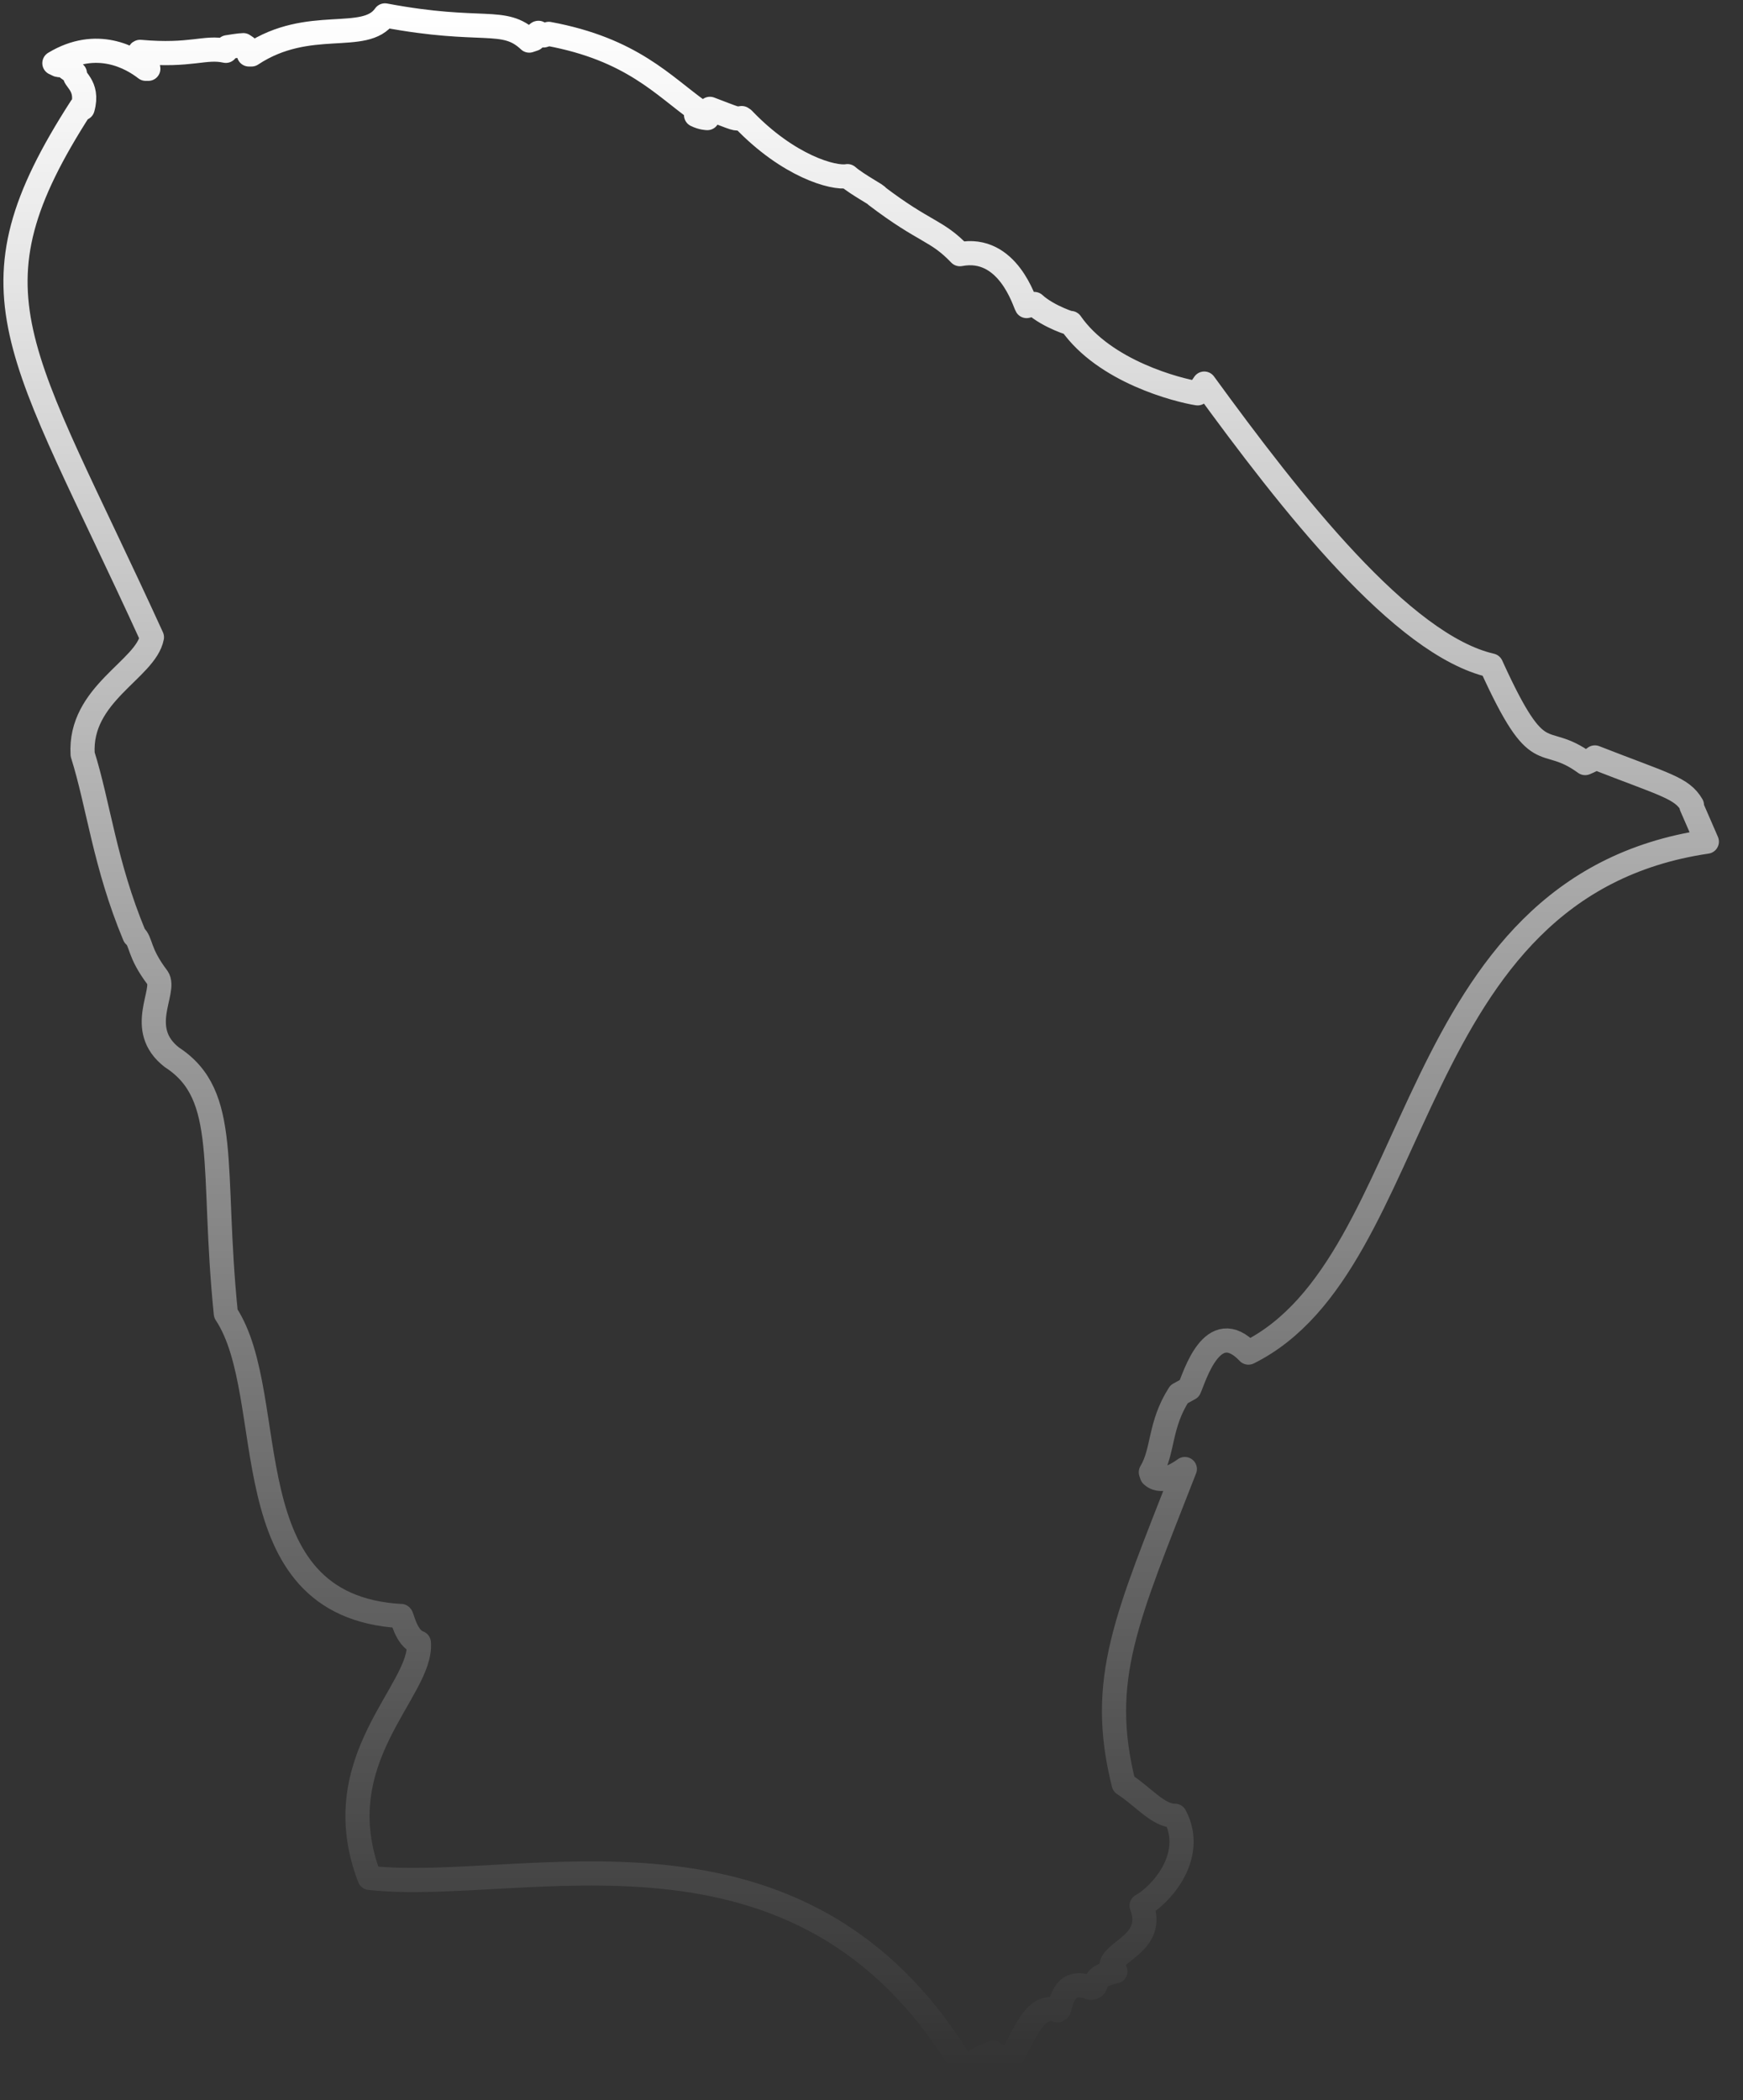 <?xml version="1.0" encoding="UTF-8" standalone="no"?><svg width='44' height='53' viewBox='0 0 44 53' fill='none' xmlns='http://www.w3.org/2000/svg'>
<rect x="0" y="0" width="44" height="53" fill="#333333" stroke="none"/>
<path d='M42.711 20.319C42.452 19.878 42.05 19.814 40.261 19.114C40.236 19.114 40.3 19.14 40.015 19.256C38.914 18.453 38.875 19.503 37.644 16.794C35.389 16.276 32.59 12.686 30.4 9.68L30.232 9.926C29.739 9.848 27.886 9.382 27.031 8.151C27.122 8.203 26.461 7.995 26.111 7.671L25.916 7.723C25.865 7.645 25.45 6.181 24.232 6.414C23.636 5.792 23.363 5.883 22.119 4.937C22.236 4.976 21.627 4.652 21.394 4.445C21.044 4.51 19.904 4.199 18.763 3.006L18.724 2.98C18.556 3.006 18.608 3.006 17.921 2.747L17.778 2.838L17.856 2.98C17.856 2.98 17.727 2.98 17.571 2.903L17.636 2.799C16.742 2.164 15.951 1.244 13.852 0.855L13.722 0.894L13.593 0.829C13.593 0.829 13.567 0.816 13.476 0.985L13.36 1.024C12.712 0.415 12.193 0.855 9.718 0.389C9.213 1.114 7.8 0.415 6.349 1.374H6.284L6.219 1.192L6.142 1.14C6.142 1.14 6.051 1.14 5.74 1.192L5.701 1.283C5.17 1.166 4.833 1.425 3.537 1.309C3.498 1.296 3.705 1.451 3.744 1.736H3.679C3.33 1.464 2.448 0.946 1.373 1.594C1.425 1.594 1.464 1.71 1.658 1.594L1.71 1.723L1.891 1.853C1.826 1.996 2.254 2.138 2.086 2.734L2.047 2.708C-0.986 7.412 0.466 8.708 3.835 16.081C3.679 16.898 1.995 17.507 2.086 19.036C2.487 20.306 2.643 21.809 3.394 23.61C3.576 23.766 3.485 24.025 3.977 24.673C4.211 25.01 3.42 25.969 4.34 26.682C5.818 27.641 5.325 29.442 5.701 33.148C7.101 35.26 5.753 40.534 10.12 40.781C10.146 40.742 10.236 41.338 10.573 41.454C10.677 42.66 8.176 44.396 9.329 47.389C13.204 47.817 20.202 45.303 24.309 52.145C24.465 52.184 24.543 51.977 25.074 51.808C25.113 51.834 25.074 51.743 25.268 52.106H25.32C25.657 52.119 25.955 50.435 26.694 50.733L26.733 50.707C26.798 50.499 26.875 49.903 27.536 50.163C27.821 50.124 27.42 49.916 28.158 49.748L28.055 49.605C28.106 49.217 29.169 49.022 28.819 48.089C29.273 47.843 30.206 46.858 29.661 45.822C29.234 45.822 28.884 45.355 28.366 45.018C27.705 42.374 28.443 40.832 29.908 37.074C29.947 37.036 29.376 37.515 29.078 37.23L29.052 37.152C29.376 36.608 29.26 35.973 29.765 35.182L30.024 35.04C30.154 34.755 30.607 33.174 31.515 34.133C36.05 31.878 35.363 22.379 43.087 21.239L42.698 20.345L42.711 20.319Z' stroke='url(#paint0_linear_34_189)' stroke-width='0.61' stroke-linecap='round' stroke-linejoin='round'/>
<defs>
<linearGradient id='paint0_linear_34_189' x1='21.739' y1='0.389' x2='21.739' y2='52.15' gradientUnits='userSpaceOnUse'>
<stop stop-color='white'/>
<stop offset='1' stop-color='white' stop-opacity='0'/>
</linearGradient>
</defs>
</svg>
